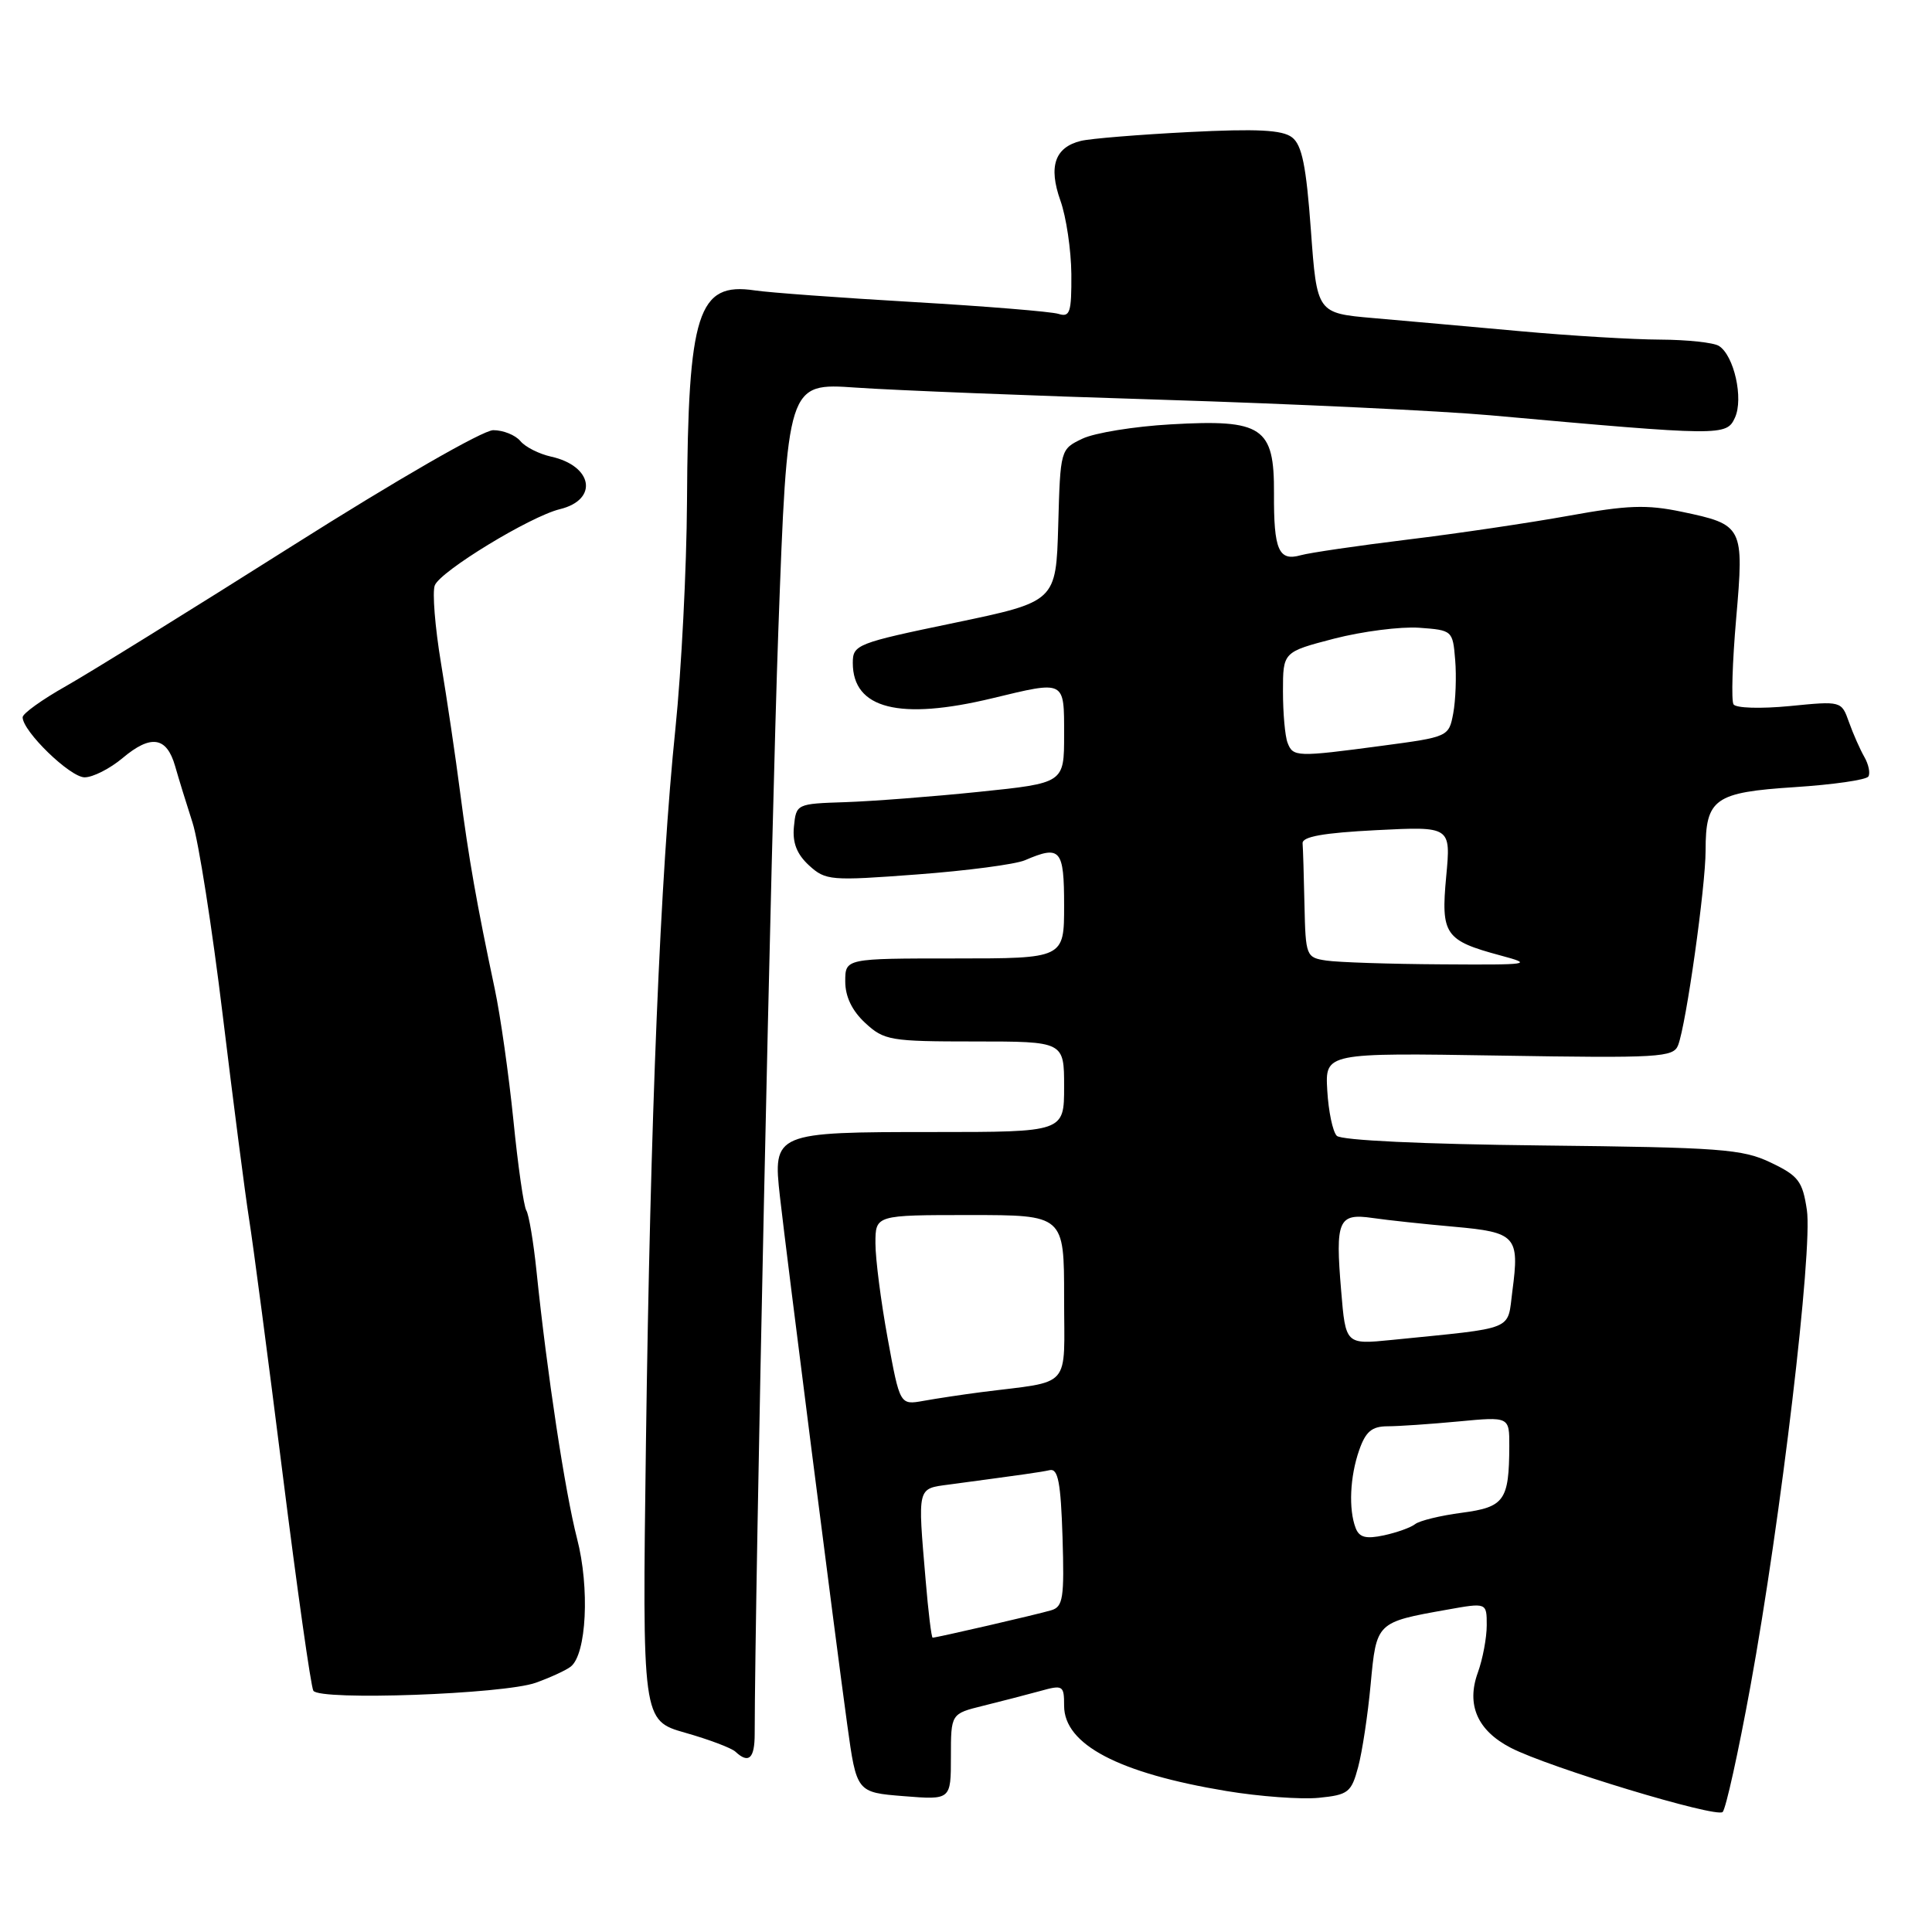 <?xml version="1.0" encoding="UTF-8" standalone="no"?>
<!DOCTYPE svg PUBLIC "-//W3C//DTD SVG 1.1//EN" "http://www.w3.org/Graphics/SVG/1.1/DTD/svg11.dtd" >
<svg xmlns="http://www.w3.org/2000/svg" xmlns:xlink="http://www.w3.org/1999/xlink" version="1.1" viewBox="0 0 256 256">
 <g >
 <path fill="currentColor"
d=" M 231.94 223.44 C 235.98 201.32 240.21 165.61 239.42 160.33 C 238.85 156.52 238.31 155.80 234.64 154.05 C 230.89 152.25 228.01 152.04 204.30 151.78 C 188.54 151.61 177.71 151.10 177.13 150.50 C 176.59 149.95 176.03 147.25 175.87 144.50 C 175.58 139.50 175.58 139.50 198.64 139.87 C 219.89 140.22 221.74 140.11 222.36 138.49 C 223.43 135.73 226.00 117.46 226.00 112.70 C 226.00 105.82 227.18 104.99 237.81 104.30 C 242.90 103.97 247.29 103.34 247.57 102.89 C 247.84 102.45 247.60 101.28 247.03 100.29 C 246.47 99.31 245.55 97.24 245.00 95.69 C 244.00 92.88 244.00 92.88 237.13 93.56 C 233.28 93.93 230.02 93.83 229.70 93.33 C 229.39 92.83 229.55 87.72 230.05 81.97 C 231.11 69.75 231.00 69.52 222.83 67.81 C 218.20 66.84 215.64 66.93 207.87 68.34 C 202.72 69.27 193.10 70.70 186.50 71.50 C 179.90 72.31 173.54 73.24 172.36 73.57 C 169.43 74.40 168.77 72.89 168.81 65.39 C 168.86 56.58 167.30 55.53 155.13 56.23 C 150.30 56.50 145.02 57.36 143.42 58.13 C 140.51 59.52 140.50 59.56 140.22 69.62 C 139.93 79.72 139.93 79.72 126.47 82.53 C 113.51 85.22 113.00 85.42 113.00 87.84 C 113.00 93.93 119.19 95.49 131.50 92.52 C 141.21 90.18 141.00 90.07 141.00 97.38 C 141.00 103.76 141.00 103.76 129.75 104.92 C 123.56 105.56 115.58 106.17 112.00 106.29 C 105.55 106.50 105.50 106.52 105.20 109.53 C 104.99 111.67 105.58 113.18 107.20 114.67 C 109.40 116.68 110.04 116.73 121.50 115.87 C 128.10 115.38 134.53 114.53 135.80 113.99 C 140.52 111.96 141.00 112.51 141.00 120.00 C 141.00 127.00 141.00 127.00 126.50 127.00 C 112.00 127.00 112.00 127.00 112.00 130.05 C 112.00 132.06 112.90 133.93 114.65 135.55 C 117.15 137.86 117.95 138.00 129.15 138.00 C 141.00 138.00 141.00 138.00 141.00 144.00 C 141.00 150.00 141.00 150.00 123.69 150.00 C 102.59 150.00 102.39 150.08 103.35 158.60 C 104.24 166.50 110.70 217.19 112.26 228.50 C 113.50 237.50 113.50 237.50 119.75 238.00 C 126.00 238.50 126.00 238.50 126.00 232.79 C 126.00 227.08 126.00 227.08 130.25 226.03 C 132.59 225.45 135.96 224.58 137.75 224.09 C 140.86 223.22 141.00 223.31 141.00 226.02 C 141.00 231.16 148.21 234.95 162.50 237.32 C 166.90 238.05 172.41 238.45 174.74 238.22 C 178.65 237.83 179.06 237.51 179.96 234.15 C 180.50 232.14 181.25 227.20 181.62 223.16 C 182.39 214.94 182.36 214.96 191.75 213.29 C 197.00 212.35 197.00 212.35 197.00 215.35 C 197.00 217.01 196.47 219.83 195.82 221.63 C 194.27 225.90 195.77 229.31 200.18 231.59 C 205.20 234.19 227.40 240.91 228.26 240.10 C 228.68 239.70 230.34 232.20 231.94 223.44 Z  M 100.00 229.75 C 100.03 210.68 102.21 109.09 103.13 83.61 C 104.33 50.73 104.33 50.73 113.41 51.36 C 118.41 51.71 136.68 52.44 154.00 52.97 C 171.32 53.51 190.90 54.44 197.50 55.03 C 228.19 57.79 228.77 57.79 229.89 55.34 C 231.05 52.81 229.77 47.11 227.77 45.84 C 227.07 45.39 223.57 45.02 220.00 45.00 C 216.43 44.99 208.10 44.49 201.50 43.89 C 194.90 43.29 186.12 42.51 182.00 42.15 C 174.50 41.50 174.50 41.50 173.70 30.50 C 173.08 21.98 172.52 19.21 171.20 18.20 C 169.91 17.21 166.58 17.04 157.50 17.50 C 150.90 17.84 144.48 18.36 143.22 18.67 C 139.77 19.52 138.90 22.05 140.51 26.58 C 141.28 28.73 141.93 33.12 141.96 36.32 C 141.99 41.41 141.78 42.07 140.25 41.59 C 139.29 41.29 130.62 40.58 121.00 40.02 C 111.38 39.46 101.92 38.77 100.00 38.48 C 92.46 37.35 91.17 41.38 91.03 66.50 C 90.98 75.30 90.29 88.80 89.50 96.50 C 87.49 115.99 86.17 148.11 85.59 191.24 C 85.10 227.97 85.10 227.97 90.80 229.60 C 93.94 230.49 96.93 231.62 97.45 232.11 C 99.21 233.75 100.00 233.02 100.00 229.75 Z  M 71.00 222.97 C 72.92 222.28 75.01 221.32 75.62 220.84 C 77.72 219.21 78.16 210.40 76.46 203.86 C 74.88 197.73 72.49 182.01 71.09 168.44 C 70.69 164.56 70.08 160.94 69.74 160.39 C 69.40 159.84 68.63 154.47 68.03 148.45 C 67.42 142.43 66.31 134.57 65.55 131.00 C 63.17 119.78 62.11 113.77 60.97 105.00 C 60.37 100.33 59.22 92.60 58.43 87.84 C 57.64 83.08 57.27 78.45 57.61 77.57 C 58.33 75.69 70.25 68.43 74.18 67.47 C 79.33 66.22 78.57 61.72 73.00 60.50 C 71.43 60.15 69.60 59.23 68.95 58.44 C 68.29 57.65 66.68 57.00 65.36 57.00 C 63.99 57.00 52.59 63.56 38.73 72.33 C 25.40 80.76 11.91 89.12 8.75 90.91 C 5.59 92.69 3.00 94.55 3.00 95.04 C 3.00 96.90 9.29 103.00 11.21 103.00 C 12.31 103.00 14.57 101.85 16.24 100.45 C 19.99 97.29 22.08 97.61 23.20 101.50 C 23.67 103.15 24.71 106.53 25.51 109.00 C 26.31 111.47 28.11 122.95 29.51 134.50 C 30.91 146.05 32.48 158.20 33.00 161.50 C 33.53 164.80 35.53 180.01 37.45 195.29 C 39.37 210.58 41.20 223.51 41.52 224.03 C 42.35 225.37 66.76 224.49 71.00 222.97 Z  M 122.65 209.35 C 121.59 196.90 121.50 197.28 125.75 196.71 C 136.10 195.32 137.81 195.08 139.10 194.80 C 140.20 194.56 140.56 196.45 140.79 203.67 C 141.04 211.76 140.86 212.91 139.29 213.37 C 137.46 213.92 124.11 217.00 123.58 217.00 C 123.42 217.00 123.00 213.56 122.65 209.35 Z  M 179.63 202.47 C 178.68 199.99 178.87 195.66 180.10 192.15 C 180.96 189.69 181.77 189.00 183.85 188.99 C 185.31 188.99 189.54 188.70 193.25 188.35 C 200.00 187.71 200.00 187.71 199.99 191.61 C 199.96 198.84 199.35 199.70 193.69 200.45 C 190.86 200.82 188.09 201.50 187.52 201.95 C 186.96 202.40 185.09 203.07 183.38 203.44 C 180.99 203.95 180.11 203.72 179.63 202.47 Z  M 117.62 177.34 C 116.73 172.48 116.00 166.81 116.00 164.75 C 116.00 161.00 116.00 161.00 128.50 161.00 C 141.00 161.00 141.00 161.00 141.00 171.95 C 141.00 184.27 142.20 182.91 130.00 184.47 C 127.53 184.79 124.09 185.31 122.37 185.62 C 119.24 186.18 119.24 186.18 117.62 177.34 Z  M 177.71 171.02 C 176.92 161.67 177.33 160.73 181.88 161.39 C 183.87 161.68 188.73 162.20 192.68 162.55 C 200.88 163.28 201.36 163.81 200.40 171.05 C 199.69 176.42 201.06 175.87 184.40 177.55 C 178.30 178.16 178.30 178.16 177.71 171.02 Z  M 175.75 127.28 C 173.07 126.88 173.00 126.69 172.85 119.93 C 172.77 116.12 172.66 112.44 172.60 111.75 C 172.53 110.86 175.33 110.36 182.37 110.00 C 192.25 109.50 192.25 109.50 191.63 116.13 C 190.91 123.83 191.45 124.62 198.81 126.60 C 203.24 127.79 202.81 127.86 191.00 127.78 C 184.12 127.74 177.26 127.51 175.75 127.28 Z  M 170.61 98.42 C 170.27 97.55 170.00 94.48 170.00 91.61 C 170.00 86.39 170.00 86.39 176.79 84.62 C 180.52 83.66 185.58 83.01 188.04 83.18 C 192.45 83.50 192.50 83.54 192.82 87.46 C 193.00 89.63 192.88 92.81 192.56 94.53 C 191.98 97.62 191.91 97.65 183.12 98.82 C 171.81 100.33 171.33 100.31 170.61 98.42 Z "/>
</g>
</svg>